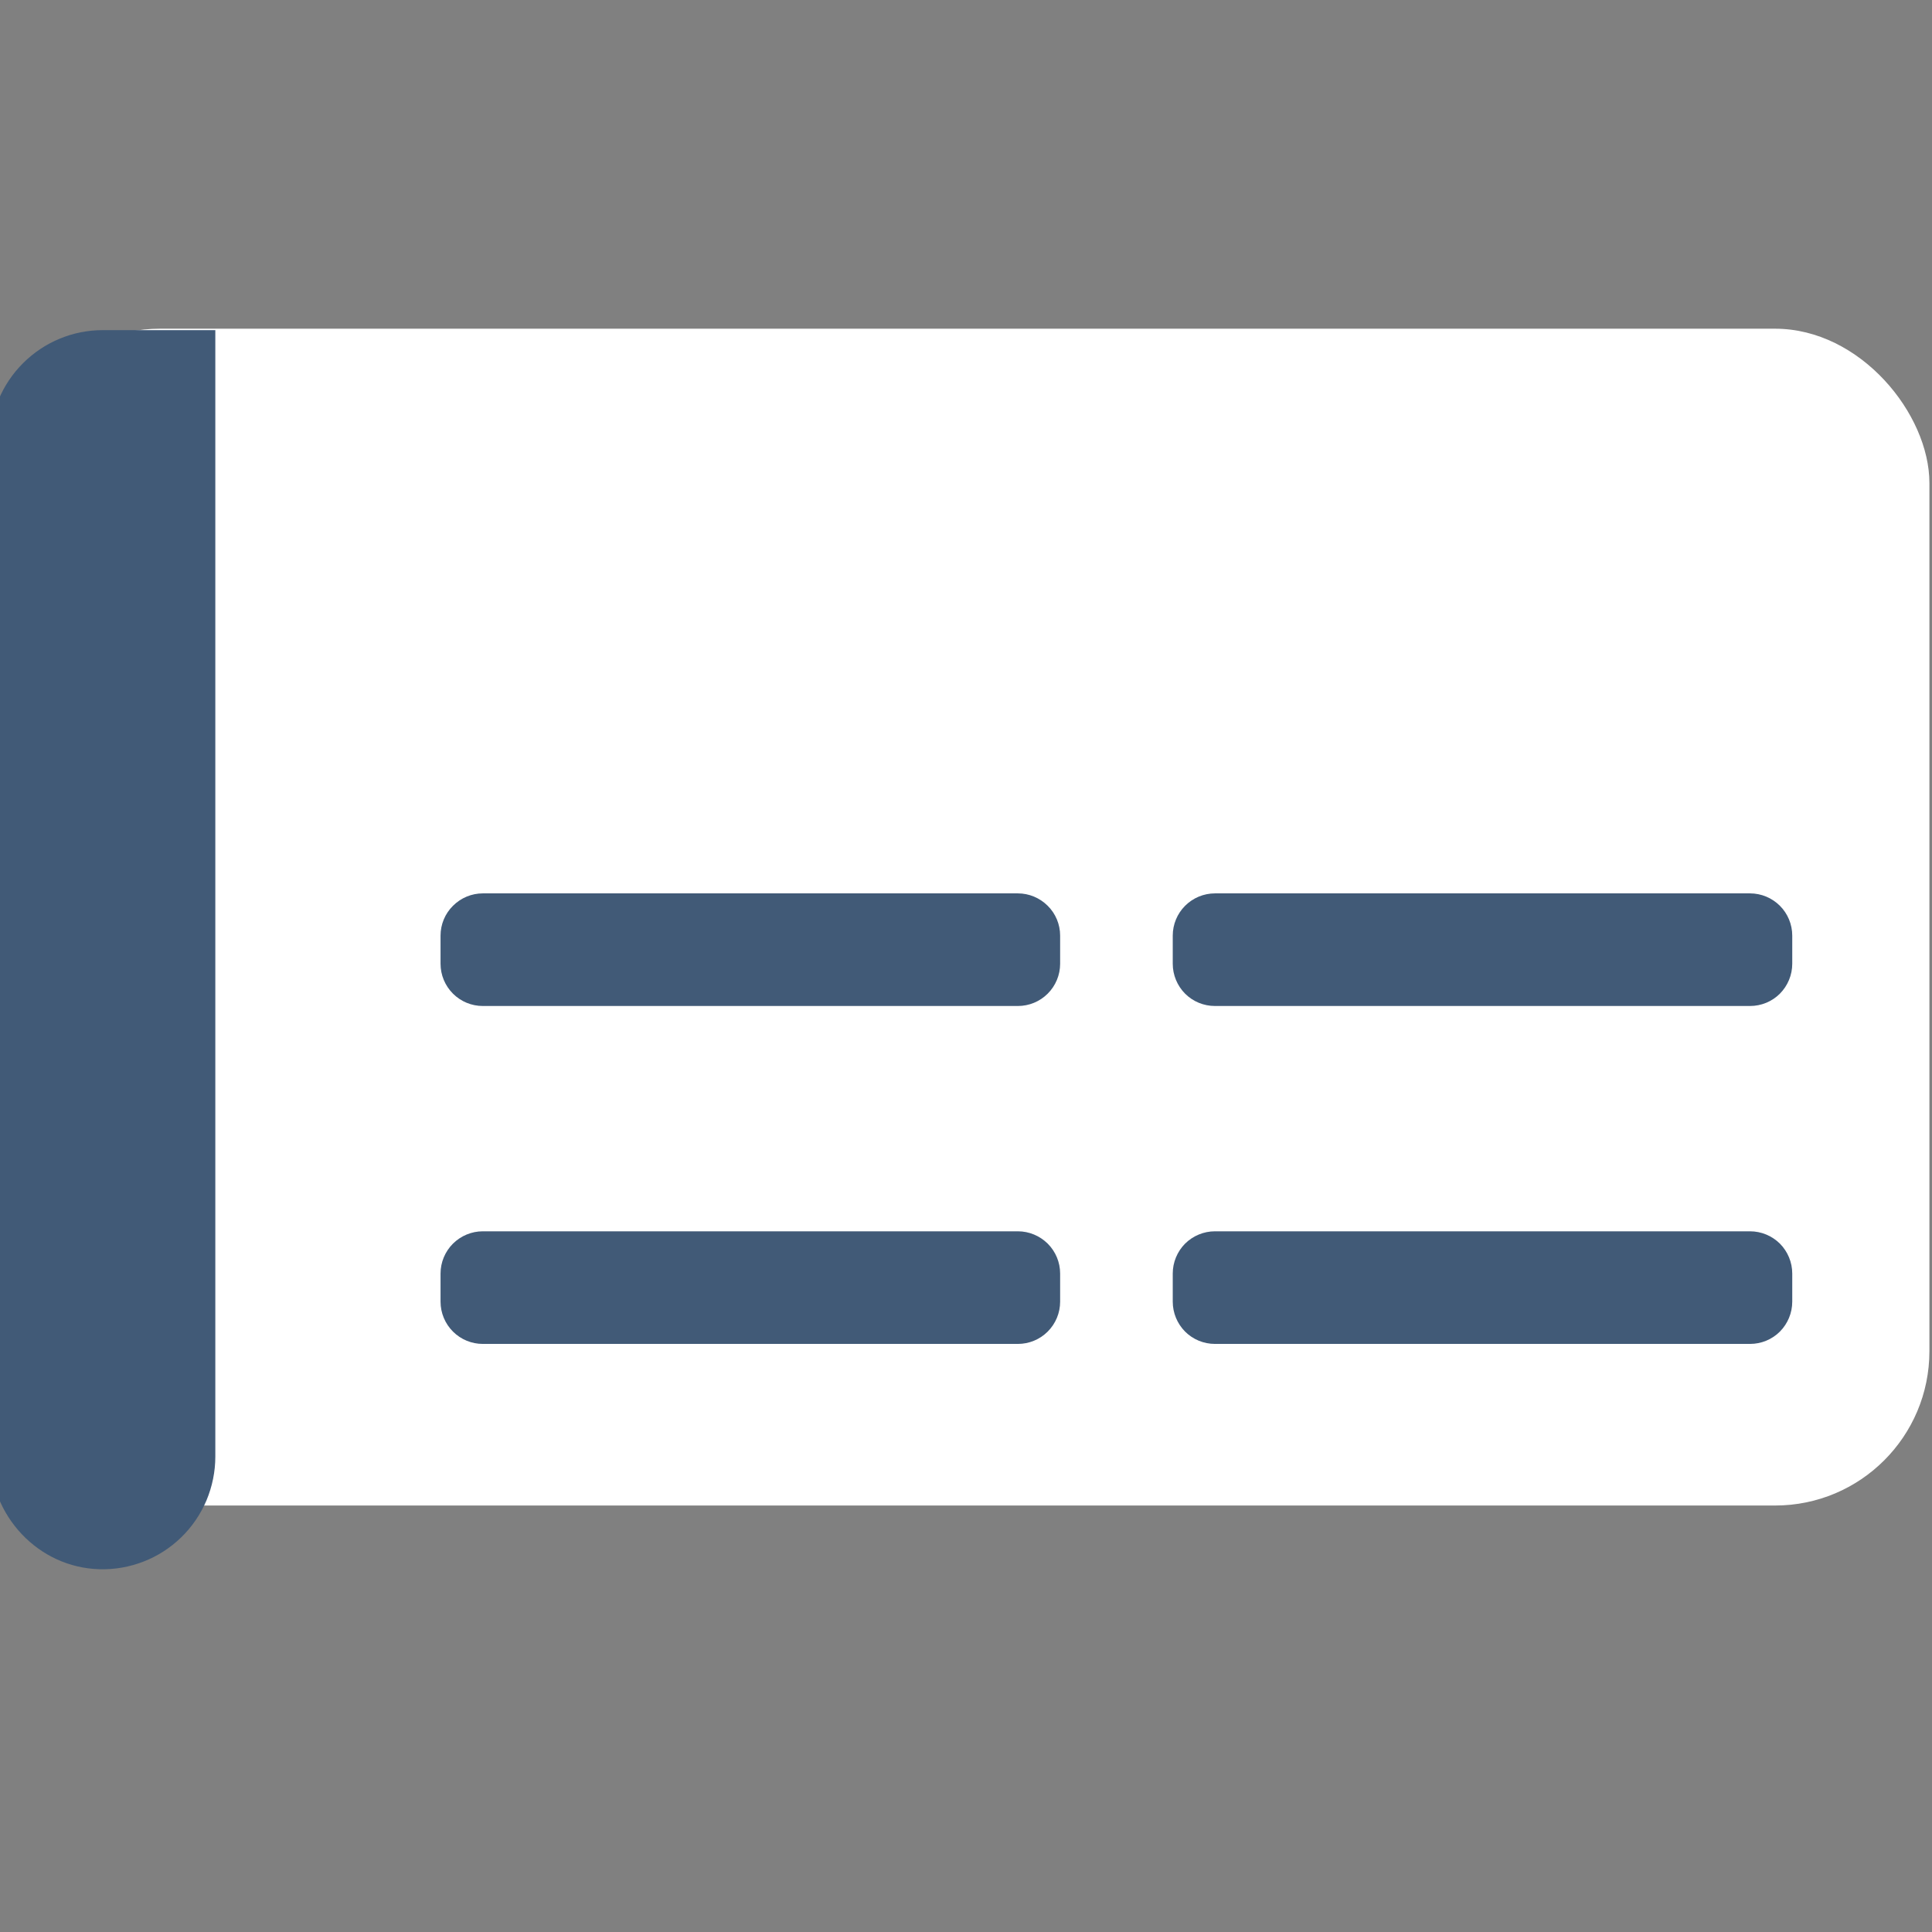 <svg xmlns="http://www.w3.org/2000/svg" xmlns:xlink="http://www.w3.org/1999/xlink" xmlns:svgjs="http://svgjs.com/svgjs" width="288" height="288" version="1.1" style=""><rect width="100%" height="100%" fill="#808080" stroke="none"/><rect id="backgroundrect" width="100%" height="100%" x="0" y="0" fill="none" stroke="none"/><defs id="SvgjsDefs1013"/><g class="currentLayer" style=""><title>Layer 1</title><rect fill="#e98ae9" stroke="#000000" stroke-dashoffset="" fill-rule="nonzero" opacity="0" id="svg_5" x="62" y="71" width="84" height="39" style="color: rgb(65, 90, 119);"/><rect fill="#dadada" stroke="#dadada" stroke-dashoffset="" fill-rule="nonzero" opacity="0" id="svg_7" x="33" y="51" width="103" height="7" style="color: rgb(65, 90, 119);"/><rect fill="#dadada" stroke="#dadada" stroke-dashoffset="" fill-rule="nonzero" opacity="0" id="svg_9" x="35" y="49" width="80" height="10" style="color: rgb(65, 90, 119);"/><rect fill="#dadada" stroke="#dadada" stroke-dashoffset="" fill-rule="nonzero" opacity="0" id="svg_11" x="81" y="120" width="1" height="0" style="color: rgb(65, 90, 119);"/><rect fill="#dadada" stroke="#dadada" stroke-dashoffset="" fill-rule="nonzero" opacity="0" id="svg_13" x="94" y="132" width="5" height="2" style="color: rgb(65, 90, 119);"/><rect fill="#dadada" stroke="#dadada" stroke-dashoffset="" fill-rule="nonzero" id="svg_15" x="35" y="51" width="76" height="0" style="color: rgb(65, 90, 119);"/><rect fill="#dadada" stroke="#dadada" stroke-dashoffset="" fill-rule="nonzero" id="svg_17" x="112" y="51" width="1" height="1" style="color: rgb(65, 90, 119);"/><rect fill="#ffffff" stroke-dashoffset="" fill-rule="nonzero" id="svg_3" x="0.855" y="49" width="286.759" height="175.425" style="color: rgb(65, 90, 119);" class="selected" rx="23" ry="23" fill-opacity="1"/><g id="SvgjsG1014" class="" transform="matrix(0.962,0,0,0.962,-1.489,3.047) "><svg xmlns="http://www.w3.org/2000/svg" width="288" height="288" fill="none" viewBox="0 0 22 15" id="svg_1" x="0" y="-2.187"><path fill="#415a77" d="M12.167 11H5.833C5.701 11 5.574 11.053 5.48 11.146C5.386 11.24 5.333 11.367 5.333 11.5V11.833C5.333 11.966 5.386 12.093 5.48 12.187C5.574 12.281 5.701 12.333 5.833 12.333H12.167C12.299 12.333 12.426 12.281 12.52 12.187C12.614 12.093 12.667 11.966 12.667 11.833V11.5C12.667 11.367 12.614 11.24 12.52 11.146C12.426 11.053 12.299 11 12.167 11ZM12.167 7H5.833C5.701 7 5.574 7.053 5.48 7.147C5.386 7.24 5.333 7.367 5.333 7.5V7.833C5.333 7.966 5.386 8.093 5.48 8.187C5.574 8.281 5.701 8.333 5.833 8.333H12.167C12.299 8.333 12.426 8.281 12.52 8.187C12.614 8.093 12.667 7.966 12.667 7.833V7.5C12.667 7.367 12.614 7.24 12.52 7.147C12.426 7.053 12.299 7 12.167 7ZM20.833 11H14.5C14.367 11 14.24 11.053 14.146 11.146C14.053 11.24 14 11.367 14 11.5V11.833C14 11.966 14.053 12.093 14.146 12.187C14.24 12.281 14.367 12.333 14.5 12.333H20.833C20.966 12.333 21.093 12.281 21.187 12.187C21.28 12.093 21.333 11.966 21.333 11.833V11.5C21.333 11.367 21.28 11.24 21.187 11.146C21.093 11.053 20.966 11 20.833 11ZM20.833 7H14.5C14.367 7 14.24 7.053 14.146 7.147C14.053 7.24 14 7.367 14 7.5V7.833C14 7.966 14.053 8.093 14.146 8.187C14.24 8.281 14.367 8.333 14.5 8.333H20.833C20.966 8.333 21.093 8.281 21.187 8.187C21.28 8.093 21.333 7.966 21.333 7.833V7.5C21.333 7.367 21.28 7.24 21.187 7.147C21.093 7.053 20.966 7 20.833 7ZM0 1.667V13.639C0 14.366 0.57 14.98 1.296 15C1.474 15.005 1.651 14.974 1.818 14.909C1.984 14.845 2.135 14.747 2.263 14.623C2.391 14.499 2.492 14.35 2.562 14.186C2.631 14.021 2.667 13.845 2.667 13.667V0.333H1.333C0.98 0.333 0.641 0.474 0.391 0.724C0.14 0.974 0 1.313 0 1.667H0Z" class="color232C47 svgShape" id="svg_2"/></svg></g></g></svg>